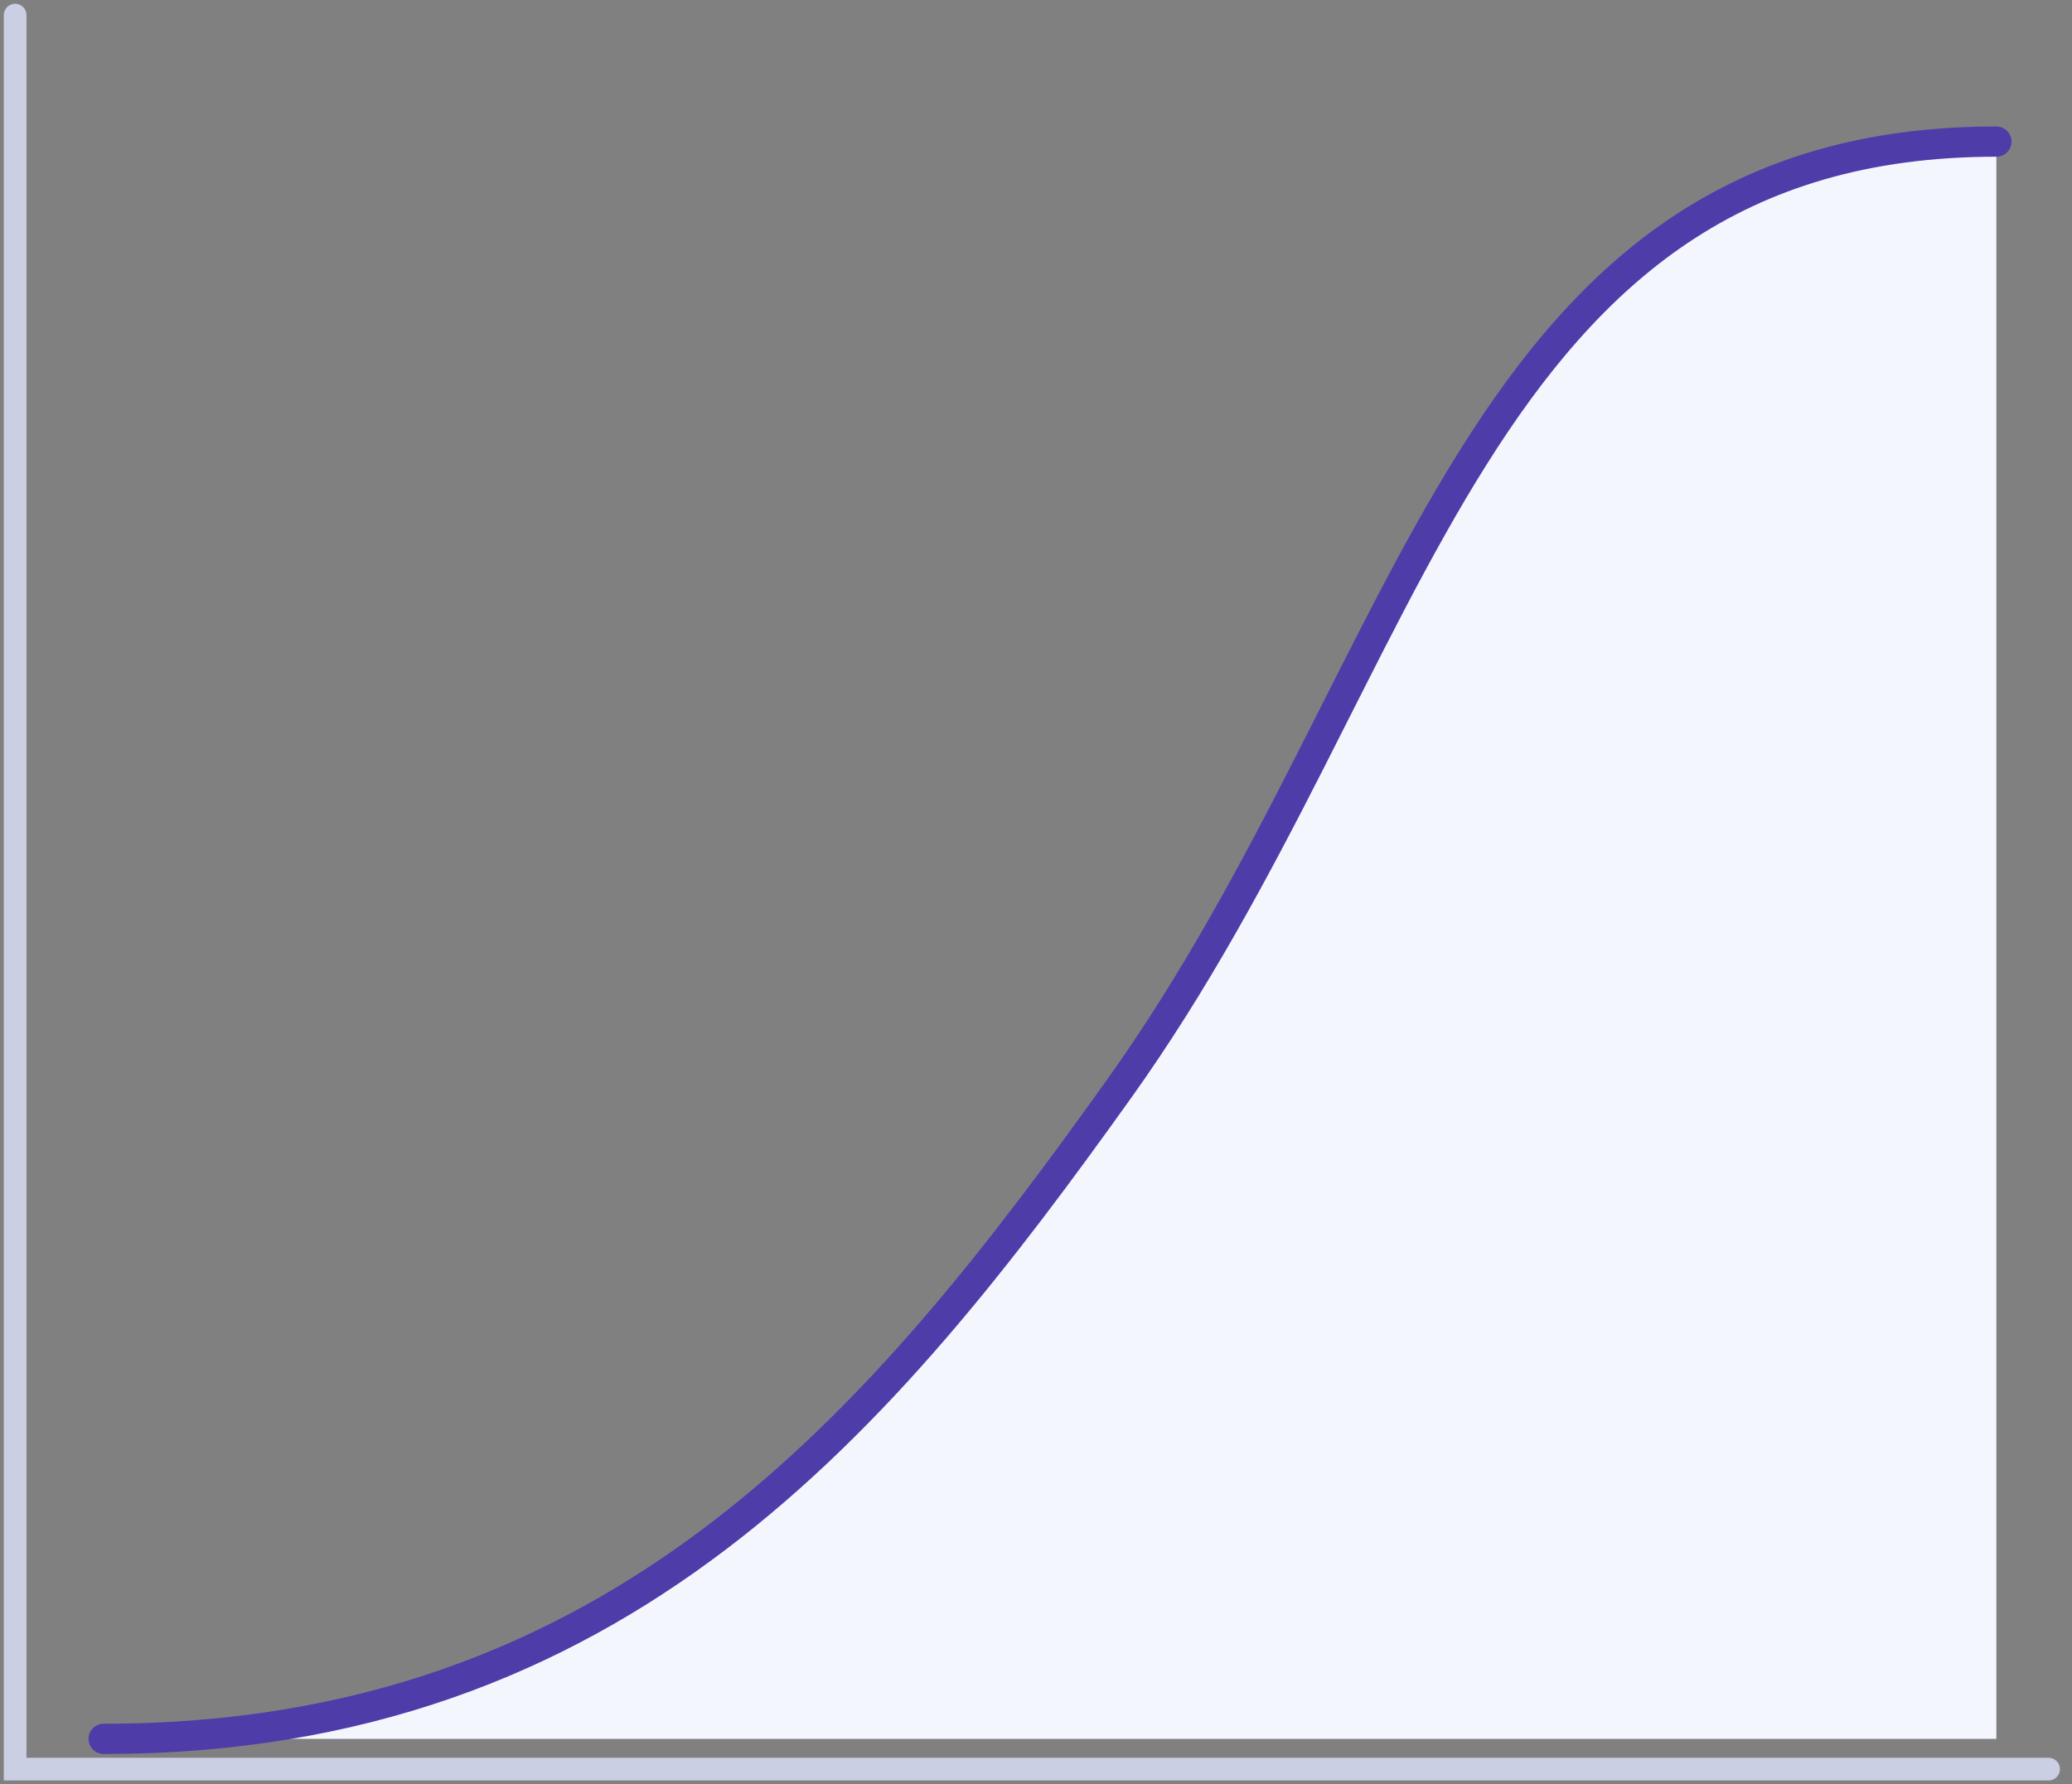<svg height="118" viewBox="0 0 137 118" width="137" xmlns="http://www.w3.org/2000/svg"><rect x="0" y="0" width="137" height="118" fill="#808080" stroke="none"/><g fill="none" fill-rule="evenodd"><path d="m1 1v116h134.451" stroke="#cbcfe3" stroke-linecap="round" stroke-width="1.5"/><path d="m6.853 115c34.169 0 48.898-18.303 65.018-40.01 22.129-29.802 25.338-65.627 60.129-65.627v105.637z" fill="#f4f6fd"/><path d="m6.853 115c34.169 0 51.588-21.218 67.147-43 20-28 23.209-62.636 58-62.636" stroke="#4e3ca9" stroke-linecap="round" stroke-width="2"/></g></svg>